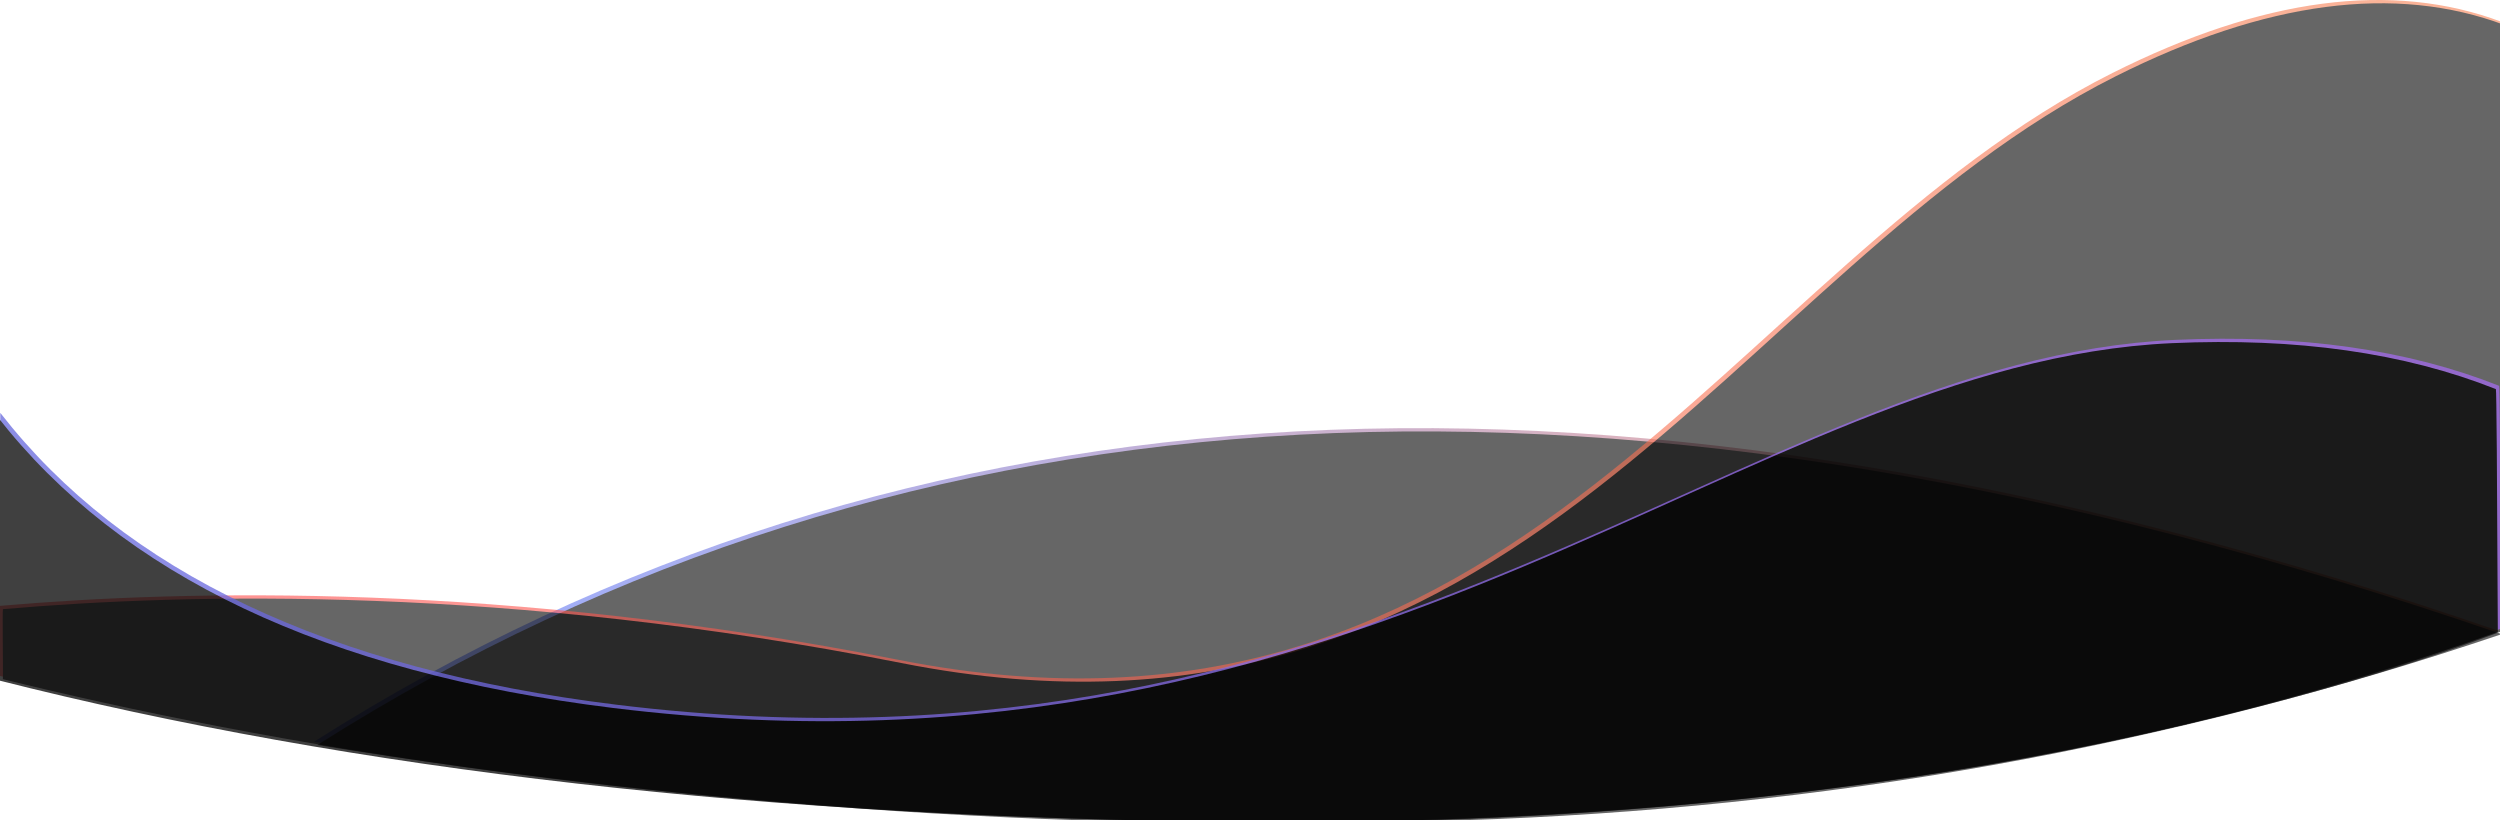 <?xml version="1.0" encoding="UTF-8"?>
<svg width="1600px" height="525px" viewBox="0 0 1600 525" version="1.1" xmlns="http://www.w3.org/2000/svg" xmlns:xlink="http://www.w3.org/1999/xlink">
    <!-- Generator: Sketch 47.1 (45422) - http://www.bohemiancoding.com/sketch -->
    <title>Group 5</title>
    <desc>Created with Sketch.</desc>
    <defs>
        <linearGradient x1="3.731%" y1="59.959%" x2="92.974%" y2="59.959%" id="linearGradient-1">
            <stop stop-color="#5677FF" offset="0%"></stop>
            <stop stop-color="#FF8355" offset="100%"></stop>
        </linearGradient>
        <path d="M202,474.684 C391.294,354.591 600.946,288.387 830.954,276.073 C1060.963,263.758 1317.312,306.316 1600,403.745 C1386.52,475.919 1164.85,515.628 934.99,522.871 C697.31,531.191 452.98,515.129 202,474.684 Z" id="path-2"></path>
        <filter x="-0.3%" y="-1.6%" width="100.6%" height="103.2%" filterUnits="objectBoundingBox" id="filter-3">
            <feGaussianBlur stdDeviation="3" in="SourceAlpha" result="shadowBlurInner1"></feGaussianBlur>
            <feOffset dx="2.1" dy="2.1" in="shadowBlurInner1" result="shadowOffsetInner1"></feOffset>
            <feComposite in="shadowOffsetInner1" in2="SourceAlpha" operator="arithmetic" k2="-1" k3="1" result="shadowInnerInner1"></feComposite>
            <feColorMatrix values="0 0 0 0 0   0 0 0 0 0   0 0 0 0 0  0 0 0 0.16 0" type="matrix" in="shadowInnerInner1"></feColorMatrix>
        </filter>
        <linearGradient x1="9.249%" y1="55.111%" x2="92.974%" y2="59.959%" id="linearGradient-4">
            <stop stop-color="#FD4B4B" offset="0%"></stop>
            <stop stop-color="#F68153" offset="100%"></stop>
        </linearGradient>
        <path d="M0.787,387.773 C119.744,377.428 324.482,372.521 575.673,422.223 C973.2,500.879 1106.452,170.525 1352.913,46.741 C1448.875,-1.456 1531.894,-12.379 1601.97,13.971 C1604.453,13.625 1600.473,401.785 1600.593,401.669 C1580.782,409.106 1278.515,527.331 816.234,523.928 C435.924,523.928 156.396,470.993 0.728,432.547 C1.008,432.488 0.34,388.398 0.787,387.773 Z" id="path-5"></path>
        <filter x="-0.3%" y="-0.8%" width="100.5%" height="101.5%" filterUnits="objectBoundingBox" id="filter-6">
            <feGaussianBlur stdDeviation="3" in="SourceAlpha" result="shadowBlurInner1"></feGaussianBlur>
            <feOffset dx="2.1" dy="2.1" in="shadowBlurInner1" result="shadowOffsetInner1"></feOffset>
            <feComposite in="shadowOffsetInner1" in2="SourceAlpha" operator="arithmetic" k2="-1" k3="1" result="shadowInnerInner1"></feComposite>
            <feColorMatrix values="0 0 0 0 0   0 0 0 0 0   0 0 0 0 0  0 0 0 0.16 0" type="matrix" in="shadowInnerInner1"></feColorMatrix>
        </filter>
        <linearGradient x1="89.847%" y1="68.958%" x2="5.665%" y2="72.61%" id="linearGradient-7">
            <stop stop-color="#A26AEC" offset="0%"></stop>
            <stop stop-color="#6567DC" offset="100%"></stop>
        </linearGradient>
        <path d="M1.186,264.226 C80.4,366.131 211.795,428.387 395.372,450.993 C885.747,511.381 1119.799,229.961 1393.027,217.527 C1472.916,213.892 1542.066,223.698 1600.478,246.946 C1600.844,247.607 1601.254,299.391 1601.706,402.298 C1370.034,485.707 1102.642,526.242 799.53,523.904 C496.418,521.567 230.114,491.241 0.619,432.929 C1.035,320.541 1.223,264.307 1.186,264.226 Z" id="path-8"></path>
        <filter x="-0.3%" y="-1.3%" width="100.5%" height="102.6%" filterUnits="objectBoundingBox" id="filter-9">
            <feGaussianBlur stdDeviation="3" in="SourceAlpha" result="shadowBlurInner1"></feGaussianBlur>
            <feOffset dx="-2.1" dy="2.1" in="shadowBlurInner1" result="shadowOffsetInner1"></feOffset>
            <feComposite in="shadowOffsetInner1" in2="SourceAlpha" operator="arithmetic" k2="-1" k3="1" result="shadowInnerInner1"></feComposite>
            <feColorMatrix values="0 0 0 0 0   0 0 0 0 0   0 0 0 0 0  0 0 0 0.1 0" type="matrix" in="shadowInnerInner1"></feColorMatrix>
        </filter>
    </defs>
    <g id="Page-1" stroke="none" stroke-width="1" fill="none" fill-rule="evenodd">
        <g id="support" transform="translate(0, -254)">
            <g id="Group-5" transform="translate(-1, 254)">
                <g id="Path-5" opacity="0.6">
                    <use fill="url(#linearGradient-1)" fill-rule="evenodd" xlink:href="#path-2"></use>
                    <use fill="black" fill-opacity="1" filter="url(#filter-3)" xlink:href="#path-2"></use>
                </g>
                <g id="Path-2" opacity="0.6">
                    <use fill="url(#linearGradient-4)" fill-rule="evenodd" xlink:href="#path-5"></use>
                    <use fill="black" fill-opacity="1" filter="url(#filter-6)" xlink:href="#path-5"></use>
                </g>
                <g id="Path-3" opacity="0.75">
                    <use fill="url(#linearGradient-7)" fill-rule="evenodd" xlink:href="#path-8"></use>
                    <use fill="black" fill-opacity="1" filter="url(#filter-9)" xlink:href="#path-8"></use>
                </g>
            </g>
        </g>
    </g>
</svg>